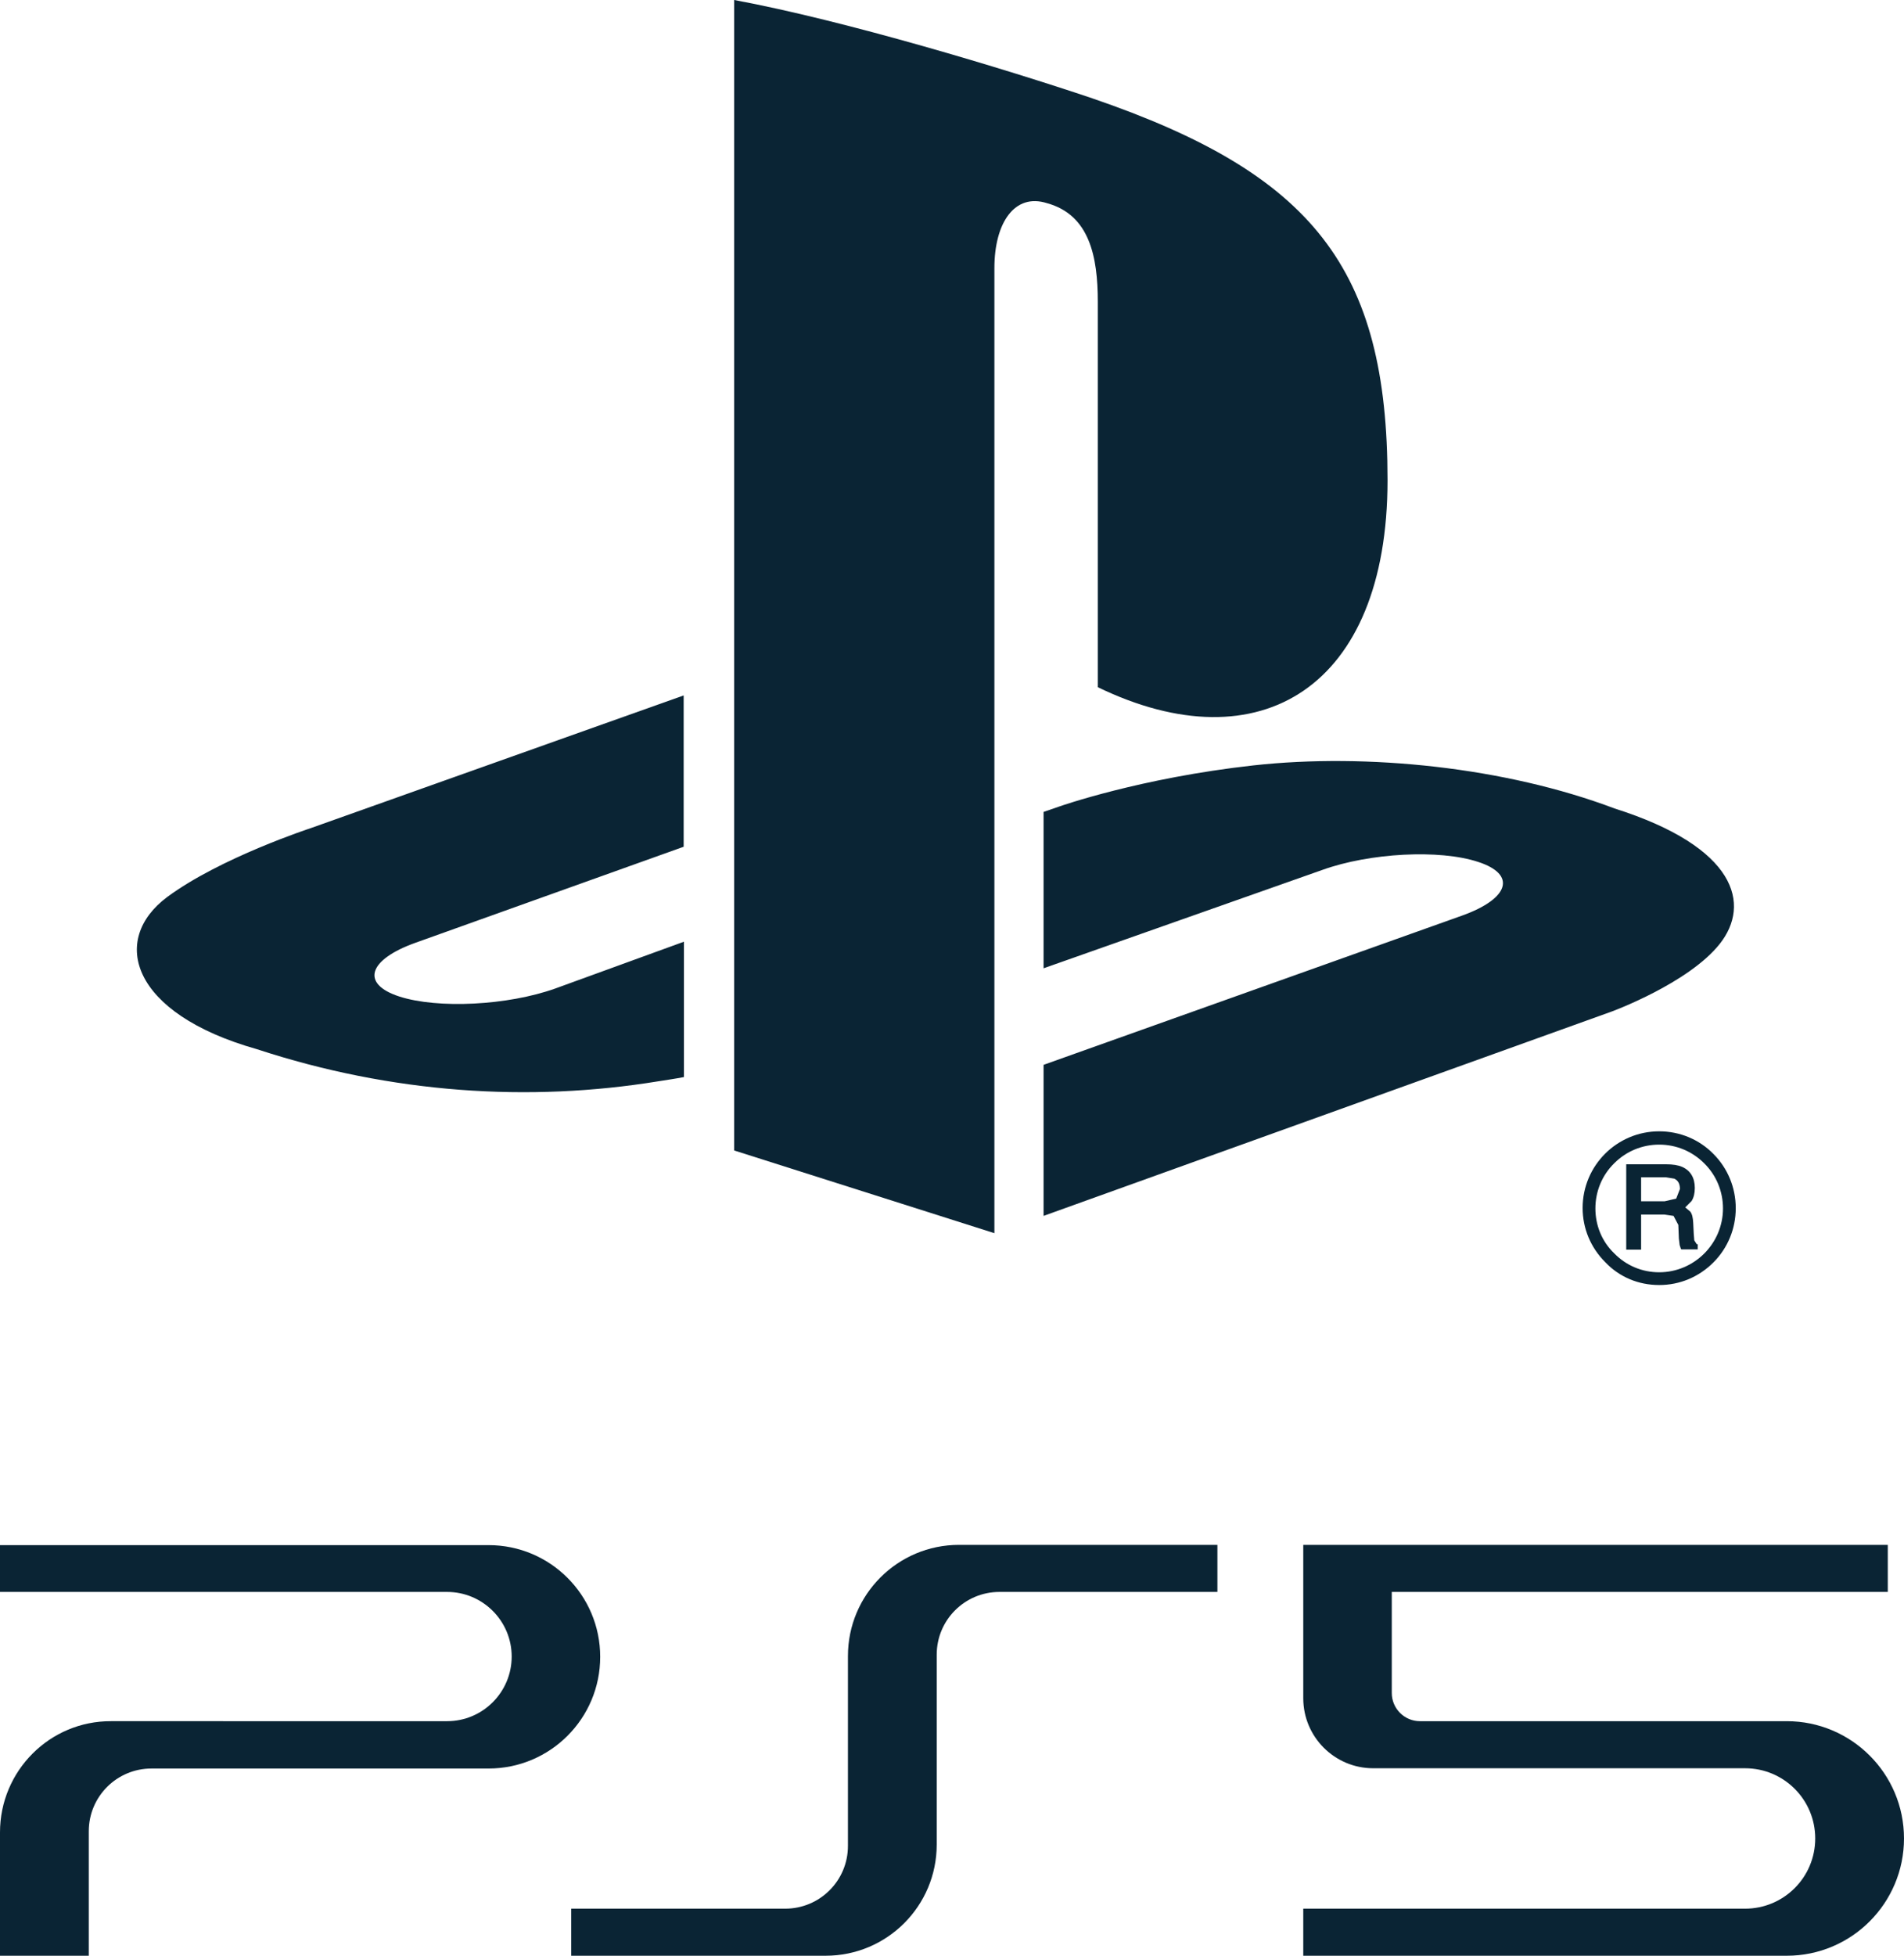<svg xmlns="http://www.w3.org/2000/svg" xml:space="preserve" id="Capa_1" x="0" y="0" version="1.1" viewBox="0 0 716.3 735.4"><style>.st0,.st1{fill:#0a2434}.st1{fill-rule:evenodd;clip-rule:evenodd}</style><path d="M276.2 0v432.6l97.9 31.1V100.8c0-17 7.6-28.3 19.8-24.4 16 4.4 19.1 20.1 19.1 37.1v144.9c61 29.5 109 0 109-77.8 0-79.8-28.1-115.2-111-143.6-32.6-11-93.2-29.3-134.8-37" class="st0"/><path d="M392.6 400.4 550 344.3c17.9-6.4 20.6-15.5 6.1-20.2-14.5-4.8-40.8-3.4-58.6 3l-104.9 37v-58.8l6.1-2.1s30.3-10.7 72.9-15.4c42.6-4.7 94.8.7 135.8 16.2 46.1 14.6 51.3 36.1 39.6 50.9-11.7 14.8-40.5 25.4-40.5 25.4l-213.9 76.9v-56.8zm-296-5.9c-47.4-13.4-55.3-41.1-33.7-57.2 20-14.8 54-25.9 54-25.9l140.3-49.9v56.9l-100.9 36.1c-17.9 6.4-20.6 15.5-6.1 20.2 14.5 4.7 40.8 3.4 58.7-3l48.4-17.6V405c-3.1.6-6.5 1.1-9.7 1.6-48.5 7.9-100.1 4.6-151-12.1m527.6 88.7c7.7 0 14.9-3 20.4-8.5 5.4-5.4 8.4-12.7 8.4-20.4 0-7.7-3-15-8.4-20.4-5.4-5.5-12.7-8.5-20.4-8.5-15.9 0-28.8 12.9-28.8 28.8 0 7.7 3 14.9 8.5 20.4 5.3 5.6 12.5 8.6 20.3 8.6m-24-28.8c0-6.4 2.5-12.5 7.1-17 4.5-4.5 10.5-7 16.9-7 6.4 0 12.4 2.5 16.9 7 4.6 4.5 7.1 10.6 7.1 17 0 13.2-10.8 24-24 24-6.4 0-12.4-2.5-16.9-7.1-4.7-4.5-7.1-10.6-7.1-16.9" class="st0"/><path d="m638.3 467.8-.9-1.4-.2-2.5-.2-4.1c-.1-1.9-.4-3.3-1.1-4.2L634 454l2.4-2.4c.8-1.3 1.2-2.9 1.2-4.9 0-3.8-1.6-6.5-4.7-7.9-1.6-.7-3.6-1-6.1-1h-15v32.1h5.6v-13.2h8.8l3.4.5 1.8 3.4.2 5.1.3 2.5.4 1.2.2.4h6.2v-1.9l-.4-.1zm-6.3-20.7-1.4 3.6-4.3 1h-8.9v-9h9.4l3.1.5c1.4.7 2.1 1.9 2.1 3.9" class="st0"/><path id="rect840" d="M360.8 580.9c-23.1 0-41.8 18.7-41.8 41.8v71.4c0 13.1-10.6 23.6-23.6 23.6h-80.5v17.7h95.7c23.1 0 41.8-18.7 41.8-41.8v-71.4c0-13.1 10.6-23.6 23.6-23.6h82v-17.7h-97.2z" class="st1"/><path id="path916" d="M0 580.9v17.7h168.2c13.4 0 24.3 10.9 24.3 24.3s-10.9 24.3-24.3 24.3H41.8C18.7 647.1 0 665.9 0 689v46.5h33.4v-46.9C33.4 675.5 44 665 57 665h126.8c23.2 0 42-18.8 42-42s-18.8-42-42-42H0z" class="st1"/><path id="path929" d="M490.3 580.9v57.7c0 14.5 11.8 26.3 26.3 26.3h139.9c14.6 0 26.4 11.8 26.4 26.4 0 14.6-11.8 26.4-26.4 26.4H490.3v17.7h181.9c24.4 0 44.1-19.8 44.1-44.1 0-24.4-19.8-44.1-44.1-44.1h-138c-5.8 0-10.6-4.7-10.6-10.6v-38h186.6v-17.7H490.3z" class="st1"/></svg>